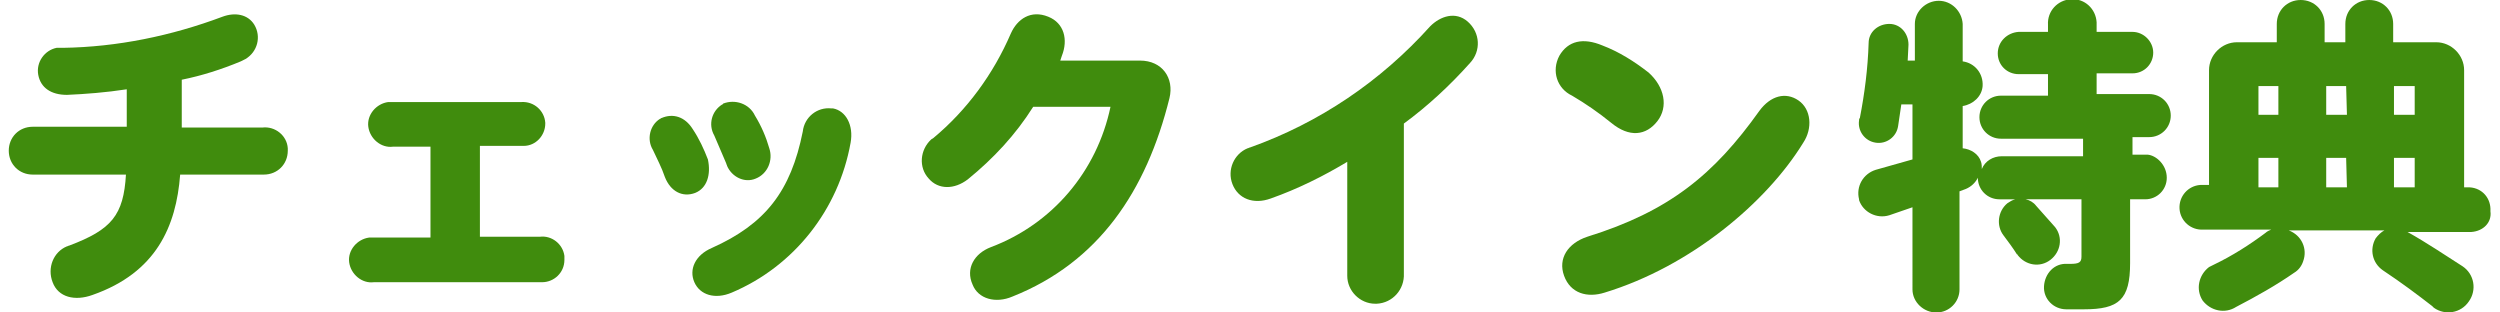 <svg version="1.1" xmlns="http://www.w3.org/2000/svg" viewBox="0 0 312 39.2" width="312" height="39">
<style type="text/css">
	.st0{fill:#408C0D;}
</style>
<path class="st0" d="M35.3,18.9c0,1.7-1.3,3-3,3c-0.1,0-0.2,0-0.3,0H21.8c-0.5,6.5-3,12.3-11,15.1c-2.2,0.8-4.3,0.3-5-1.6
	c-0.7-1.8,0.1-3.8,1.8-4.5c0.1,0,0.2-0.1,0.3-0.1c5.3-2,6.8-3.8,7.1-8.9H3.3c-1.7,0-3-1.3-3-3c0-1.7,1.3-3,3-3h11.8v-4.7
	c-2.6,0.4-5.2,0.6-7.5,0.7c-2,0-3.3-0.9-3.6-2.5C3.7,7.8,4.8,6.3,6.3,6C6.6,6,6.8,6,7.1,6c6.8-0.1,13.6-1.5,20-3.9
	c1.6-0.6,3.2-0.3,4,1c0.9,1.5,0.4,3.4-1.1,4.3c-0.2,0.1-0.4,0.2-0.6,0.3c-2.4,1-4.9,1.8-7.4,2.3v6h10.1c1.6-0.2,3.1,1,3.2,2.6
	C35.3,18.7,35.3,18.8,35.3,18.9z"/>
<path class="st0" d="M70,32.6c0,1.6-1.3,2.8-2.8,2.8c-0.1,0-0.1,0-0.2,0H46.1c-1.5,0.2-2.9-1-3.1-2.5c-0.2-1.5,1-2.9,2.5-3.1
	c0.2,0,0.4,0,0.6,0h7.1V18.4h-4.7c-1.5,0.2-2.9-1-3.1-2.5s1-2.9,2.5-3.1c0.2,0,0.4,0,0.6,0h16.1c1.6-0.1,2.9,1.1,3,2.6
	c0,0,0,0.1,0,0.1c0,1.5-1.2,2.8-2.7,2.8c-0.1,0-0.2,0-0.3,0h-5.2v11.4h7.5c1.5-0.2,2.9,0.9,3.1,2.4C70,32.3,70,32.4,70,32.6z"/>
<path class="st0" d="M86.4,24.2c-1.6,0.6-3.1-0.2-3.8-2c-0.4-1.2-1-2.3-1.5-3.4c-0.8-1.3-0.4-3.1,0.9-3.9c0.1,0,0.1-0.1,0.2-0.1
	c1.4-0.6,2.9-0.2,3.9,1.4c0.8,1.2,1.4,2.5,1.9,3.8C88.4,21.9,87.9,23.6,86.4,24.2z M105.9,17.9c-1.5,8.4-7.1,15.5-14.9,18.8
	c-2.1,0.9-4,0.3-4.7-1.3s0.1-3.4,2.2-4.3c6.7-3,9.9-7.1,11.4-14.6c0.2-1.8,1.8-3.1,3.6-2.9c0.1,0,0.1,0,0.2,0
	C105.3,13.9,106.3,15.7,105.9,17.9z M88.8,17c-0.8-1.4-0.3-3.1,1-3.9c0,0,0.1,0,0.1-0.1c1.5-0.6,3.3,0,4,1.5
	c0.8,1.3,1.4,2.7,1.8,4.1c0.5,1.5-0.2,3.2-1.7,3.8c-1.4,0.6-3-0.2-3.6-1.6c0-0.1-0.1-0.2-0.1-0.3L88.8,17z"/>
<path class="st0" d="M145.9,12.3C143,24,137,32.9,126.2,37.2c-2.1,0.9-4.3,0.3-5-1.5c-0.9-2,0.2-3.9,2.3-4.7
	c7.7-2.9,13.3-9.5,15-17.6h-9.7c-2.2,3.5-5,6.5-8.2,9.1c-1.7,1.3-3.7,1.3-4.9-0.1c-1.3-1.4-1.1-3.6,0.3-4.9c0.1-0.1,0.2-0.1,0.3-0.2
	c4.2-3.5,7.5-8,9.7-13.1c0.8-1.8,2.5-3,4.7-2.1c2,0.8,2.5,2.9,1.7,4.9l-0.2,0.6h10C145,7.6,146.5,9.8,145.9,12.3z"/>
<path class="st0" d="M183.6,7.9c-2.5,2.8-5.3,5.4-8.3,7.6v18.8c0.1,2-1.4,3.7-3.4,3.8c-0.1,0-0.1,0-0.2,0c-1.9,0-3.5-1.6-3.5-3.5
	c0-0.1,0-0.2,0-0.3v-14c-3,1.8-6.2,3.4-9.6,4.6c-2.2,0.8-4.1,0-4.8-1.8c-0.7-1.8,0.2-3.8,1.9-4.5c0.1,0,0.2-0.1,0.3-0.1
	c8.7-3.1,16.4-8.3,22.6-15.2c1.3-1.3,3.2-1.9,4.7-0.6C184.9,4.1,185,6.4,183.6,7.9z"/>
<path class="st0" d="M194.8,7c1.1-1.9,3-2.3,5.4-1.3c2.1,0.8,4,2,5.8,3.4c2,1.8,2.5,4.3,1.1,6.1s-3.5,2.1-5.8,0.2
	c-1.6-1.3-3.2-2.4-4.9-3.4C194.5,11.1,193.8,8.9,194.8,7C194.7,7,194.7,7,194.8,7z M225.4,17.9c-4.6,7.5-14.1,15.5-24.9,18.8
	c-2.2,0.7-4.3,0.1-5.1-2.1s0.5-4.1,2.9-4.9c10.3-3.2,15.9-7.8,21.6-15.8c1.4-1.9,3.3-2.4,4.9-1.3S226.6,16.1,225.4,17.9L225.4,17.9z
	"/>
<path class="st0" d="M271,22.3c0,1.5-1.2,2.7-2.7,2.7c0,0,0,0,0,0h-1.9v8c0,4.6-1.4,5.8-5.8,5.8h-2.2c-1.6,0-2.9-1.3-2.8-2.9
	s1.3-2.9,2.9-2.8h0.4c1.1,0,1.4-0.2,1.4-0.9V25h-7c0.5,0.1,1,0.4,1.3,0.8c0.8,0.9,1.6,1.8,2.4,2.7c1,1.3,0.7,3.1-0.6,4.1
	c-1.3,1-3.1,0.7-4.1-0.6c0,0,0-0.1-0.1-0.1c-0.5-0.8-1.1-1.6-1.7-2.4c-0.9-1.2-0.7-3,0.5-4c0.3-0.2,0.6-0.4,1-0.5h-2
	c-1.5,0-2.7-1.2-2.7-2.7l0,0c-0.3,0.6-0.8,1.1-1.5,1.4l-0.8,0.3v12.3c0,1.6-1.3,2.9-2.9,2.9c0,0,0,0,0,0c-1.6,0-3-1.3-3-2.9V26
	l-2.9,1c-1.6,0.5-3.3-0.4-3.8-1.9c0,0,0,0,0-0.1c-0.4-1.6,0.5-3.2,2.1-3.7l4.6-1.3v-6.9h-1.4l-0.4,2.7c-0.2,1.4-1.5,2.3-2.8,2.1
	c-1.4-0.2-2.3-1.5-2.1-2.8c0-0.1,0-0.2,0.1-0.3c0.6-3.1,1-6.2,1.1-9.4c0-1.4,1.2-2.4,2.6-2.4c1.4,0,2.4,1.2,2.4,2.6l0,0l-0.1,2h0.9
	V3c0-1.6,1.4-2.9,3-2.9c1.6,0,2.9,1.3,3,2.9c0,0,0,0,0,0.1v4.6c1.5,0.2,2.6,1.5,2.5,3.1c-0.1,1.3-1.2,2.3-2.5,2.5v5.3
	c1,0.1,2,0.7,2.3,1.7c0.1,0.3,0.1,0.6,0.1,0.9c0.4-1,1.4-1.6,2.5-1.6h10.2v-2.2h-10.3c-1.5,0-2.7-1.2-2.7-2.7c0-1.5,1.2-2.7,2.7-2.7
	h5.9V9.3h-3.7c-1.4,0-2.6-1.1-2.6-2.6c0,0,0,0,0,0c0-1.5,1.2-2.6,2.6-2.7c0,0,0,0,0,0h3.7V3.1c-0.1-1.7,1.2-3.1,2.9-3.2
	s3.1,1.2,3.2,2.9c0,0.1,0,0.2,0,0.3V4h4.5c1.4,0,2.6,1.2,2.6,2.6c0,0,0,0,0,0c0,1.4-1.1,2.6-2.6,2.6c0,0,0,0,0,0h-4.5v2.6h6.6
	c1.5,0,2.7,1.2,2.7,2.7s-1.2,2.7-2.7,2.7h-2.1v2.2h1.9C269.7,19.5,271,20.7,271,22.3C271,22.2,271,22.2,271,22.3z"/>
<path class="st0" d="M309.2,29.1h-8.1c0,0,0,0,0.1,0c2.5,1.4,4.7,2.9,6.9,4.3c1.5,1,1.8,3,0.8,4.4c-1,1.5-3,1.8-4.4,0.8
	c-0.1-0.1-0.1-0.1-0.2-0.2c-1.8-1.4-3.8-2.9-6.2-4.5c-1.3-0.9-1.7-2.6-0.9-4c0.3-0.4,0.7-0.8,1.1-1h-12c1.6,0.6,2.4,2.3,1.8,3.9
	c-0.2,0.6-0.6,1.1-1.1,1.4c-2.3,1.6-4.8,3-7.3,4.3c-1.4,0.9-3.2,0.5-4.2-0.8c-0.9-1.4-0.5-3.2,0.8-4.2c0.2-0.1,0.4-0.2,0.6-0.3
	c2.3-1.1,4.5-2.5,6.5-4c0.2-0.2,0.5-0.3,0.7-0.4h-8.5c-1.6,0.1-2.9-1.1-3-2.6c-0.1-1.6,1.1-2.9,2.6-3c0.1,0,0.2,0,0.3,0h0.8V8.8
	c0-1.9,1.6-3.5,3.5-3.5h5V3c0-1.7,1.3-3,3-3s3,1.3,3,3v2.3h2.6V3c0-1.7,1.3-3,3-3s3,1.3,3,3v2.3h5.4c1.9,0,3.5,1.6,3.5,3.5v14.7h0.7
	c1.6,0.1,2.7,1.4,2.6,3C311.8,27.9,310.7,29,309.2,29.1L309.2,29.1z M282.5,14.4h2.5v-3.6h-2.5L282.5,14.4z M282.5,23.5h2.5v-3.7
	h-2.5L282.5,23.5z M293.5,10.8H291v3.6h2.6L293.5,10.8z M293.5,19.8H291v3.7h2.6L293.5,19.8z M302.1,10.8h-2.6v3.6h2.6V10.8z
	 M302.1,19.8h-2.6v3.7h2.6V19.8z"/>
</svg>